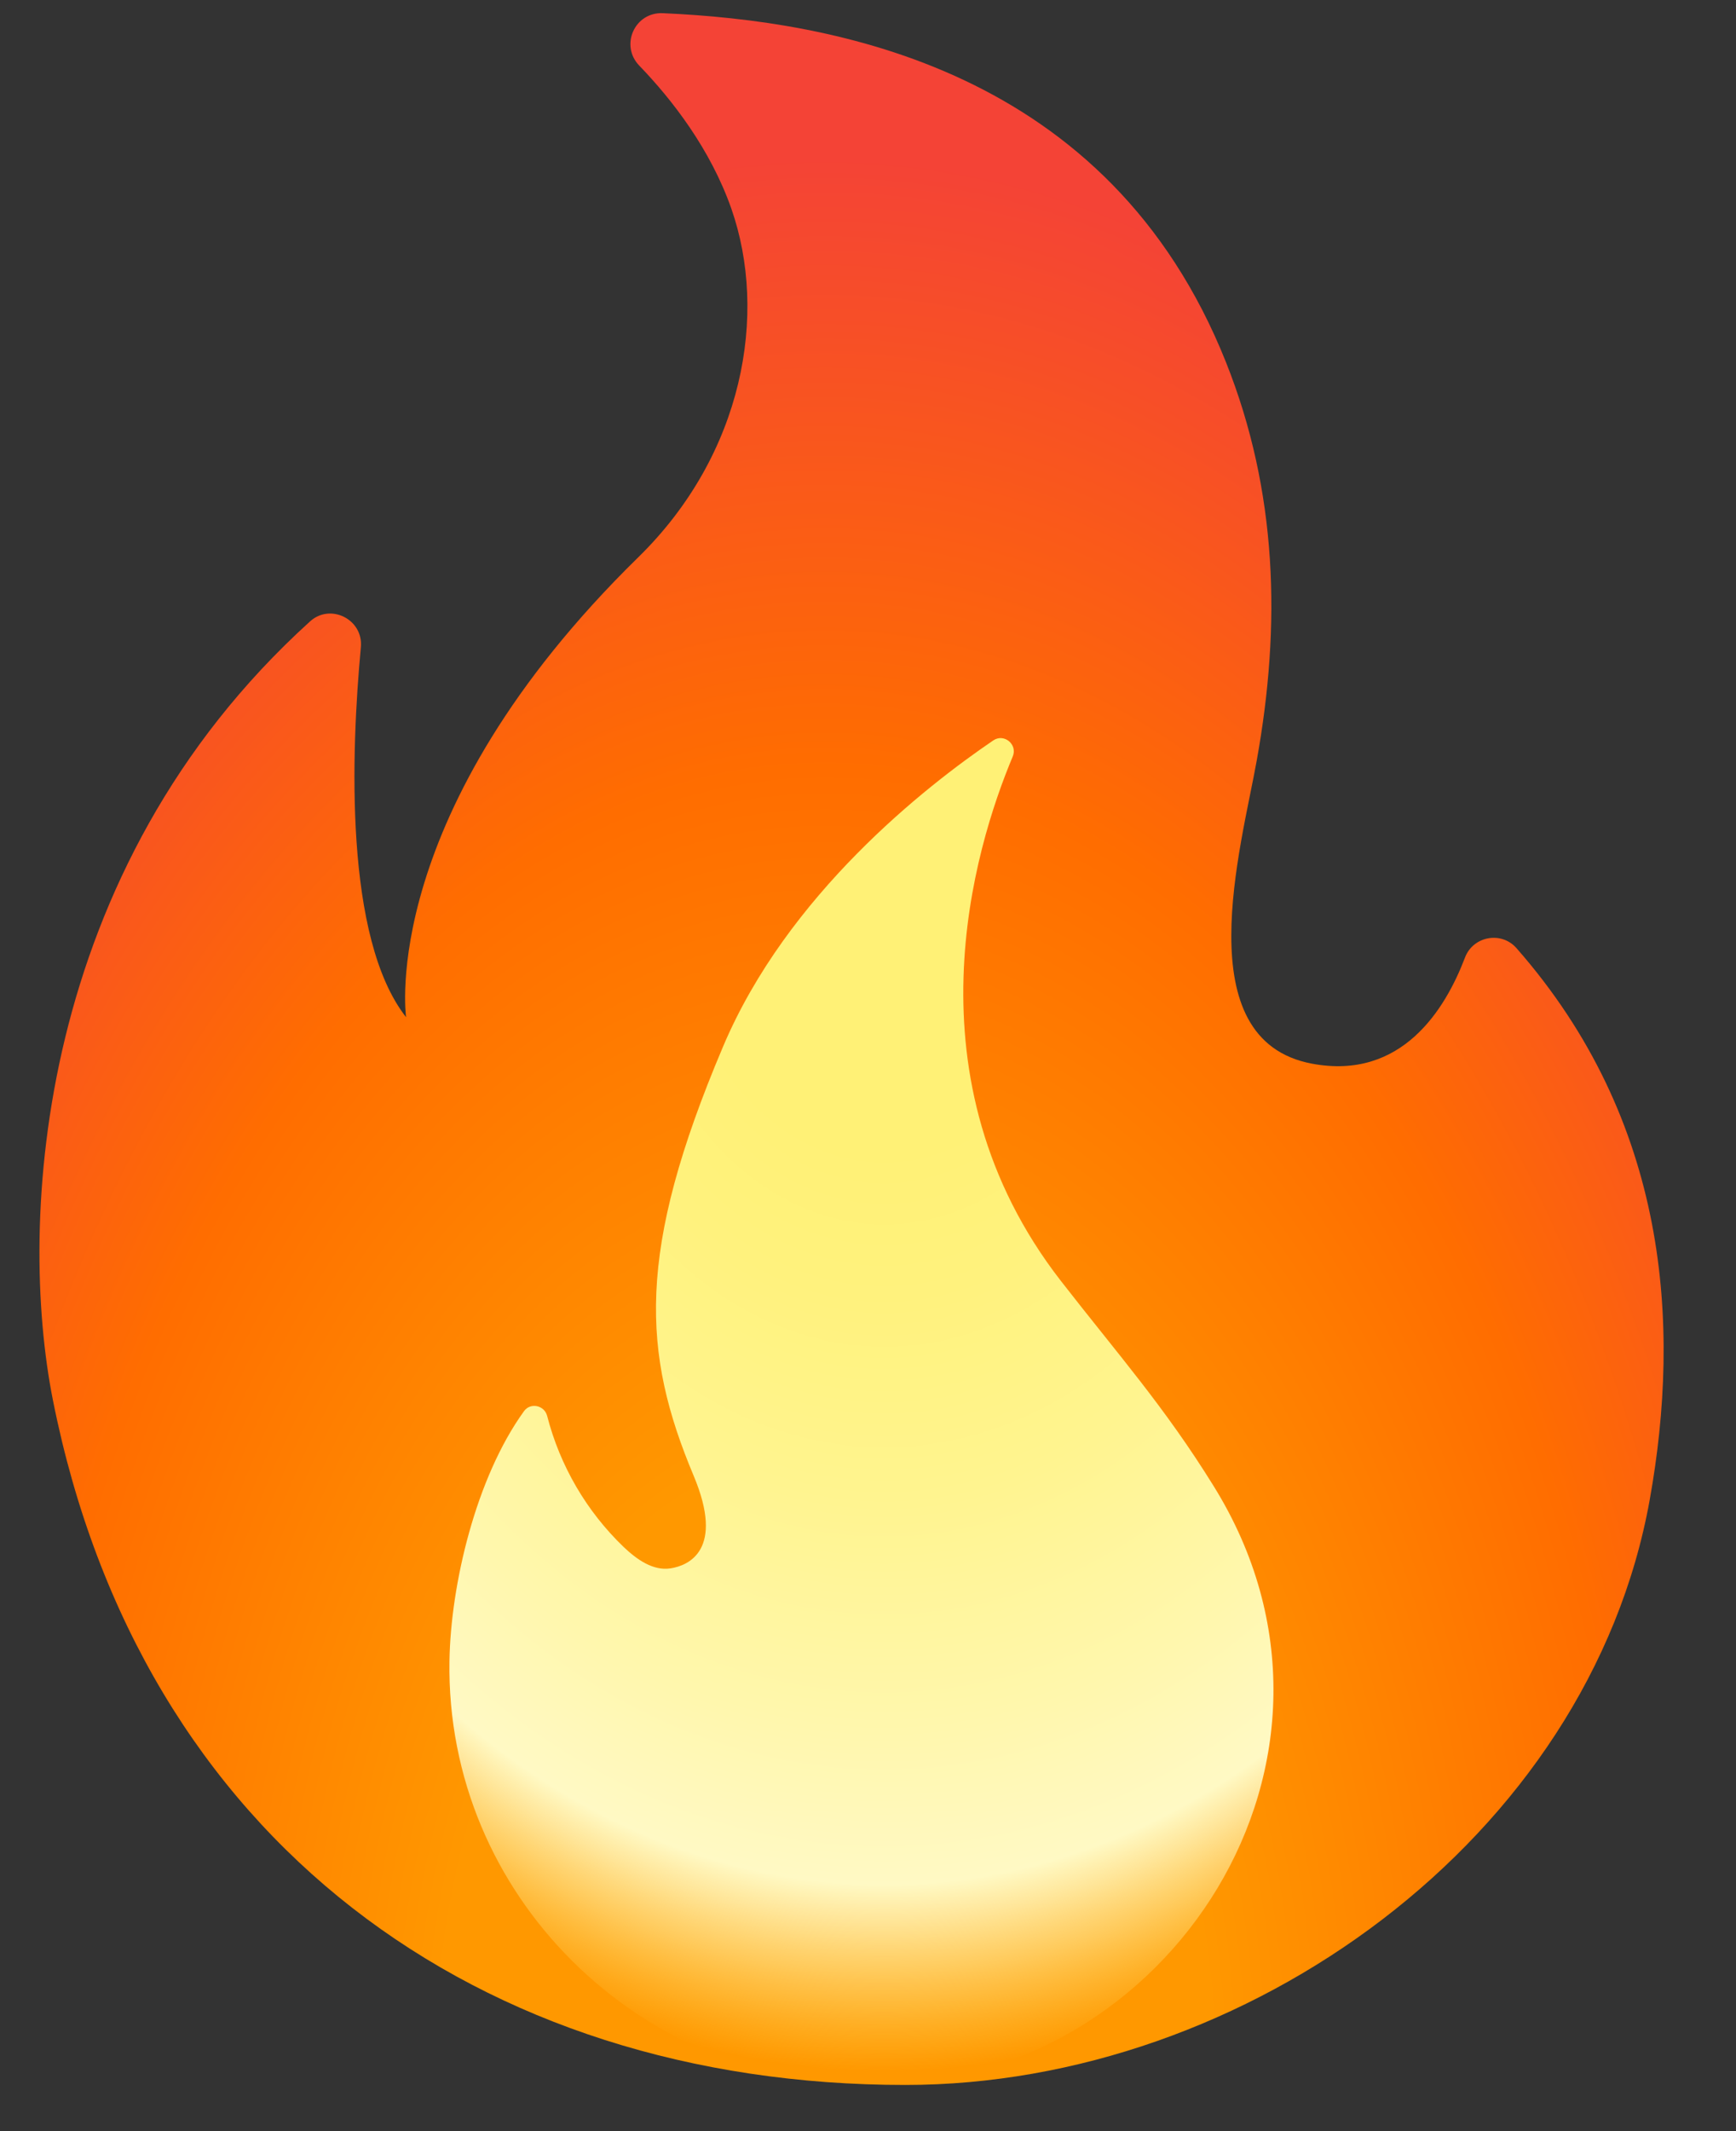 <svg width="22" height="27" viewBox="0 0 22 27" fill="none" xmlns="http://www.w3.org/2000/svg">
    <rect x="0" y="0" width="22" height="27" fill="#333333" stroke="none"/>
    <path d="M4.573 8.202C4.449 9.532 4.361 11.886 5.146 12.887C5.146 12.887 4.777 10.302 8.091 7.058C9.425 5.752 9.734 3.975 9.268 2.643C9.003 1.889 8.52 1.265 8.1 0.83C7.855 0.574 8.043 0.152 8.399 0.167C10.556 0.263 14.052 0.863 15.537 4.59C16.189 6.226 16.237 7.917 15.926 9.637C15.73 10.735 15.03 13.176 16.626 13.476C17.766 13.69 18.317 12.784 18.565 12.133C18.667 11.861 19.024 11.794 19.216 12.01C21.141 14.2 21.305 16.779 20.907 18.999C20.137 23.291 15.791 26.415 11.473 26.415C6.078 26.415 1.784 23.328 0.671 17.741C0.222 15.486 0.45 11.024 3.928 7.874C4.186 7.637 4.608 7.847 4.573 8.202Z" fill="url(#paint0_radial_298_3798)"/>
    <path d="M13.444 16.228C11.456 13.669 12.346 10.748 12.834 9.585C12.899 9.432 12.724 9.287 12.587 9.381C11.731 9.963 9.979 11.332 9.163 13.26C8.059 15.865 8.137 17.14 8.791 18.698C9.185 19.636 8.728 19.835 8.498 19.87C8.275 19.905 8.069 19.756 7.905 19.601C7.433 19.148 7.097 18.572 6.934 17.939C6.899 17.803 6.722 17.766 6.641 17.878C6.029 18.724 5.711 20.082 5.696 21.043C5.648 24.011 8.1 26.418 11.066 26.418C14.805 26.418 17.528 22.283 15.38 18.827C14.757 17.821 14.17 17.162 13.444 16.228Z" fill="url(#paint1_radial_298_3798)"/>
    <defs>
    <radialGradient id="paint0_radial_298_3798" cx="0" cy="0" r="1" gradientUnits="userSpaceOnUse" gradientTransform="translate(10.404 26.483) rotate(-179.751) scale(15.441 25.336)">
    <stop offset="0.314" stop-color="#FF9800"/>
    <stop offset="0.662" stop-color="#FF6D00"/>
    <stop offset="0.972" stop-color="#F44336"/>
    </radialGradient>
    <radialGradient id="paint1_radial_298_3798" cx="0" cy="0" r="1" gradientUnits="userSpaceOnUse" gradientTransform="translate(11.272 11.118) rotate(90.579) scale(16.156 12.159)">
    <stop offset="0.214" stop-color="#FFF176"/>
    <stop offset="0.328" stop-color="#FFF27D"/>
    <stop offset="0.487" stop-color="#FFF48F"/>
    <stop offset="0.672" stop-color="#FFF7AD"/>
    <stop offset="0.793" stop-color="#FFF9C4"/>
    <stop offset="0.822" stop-color="#FFF8BD" stop-opacity="0.804"/>
    <stop offset="0.863" stop-color="#FFF6AB" stop-opacity="0.529"/>
    <stop offset="0.91" stop-color="#FFF38D" stop-opacity="0.209"/>
    <stop offset="0.941" stop-color="#FFF176" stop-opacity="0"/>
    </radialGradient>
    </defs>
    </svg>
    